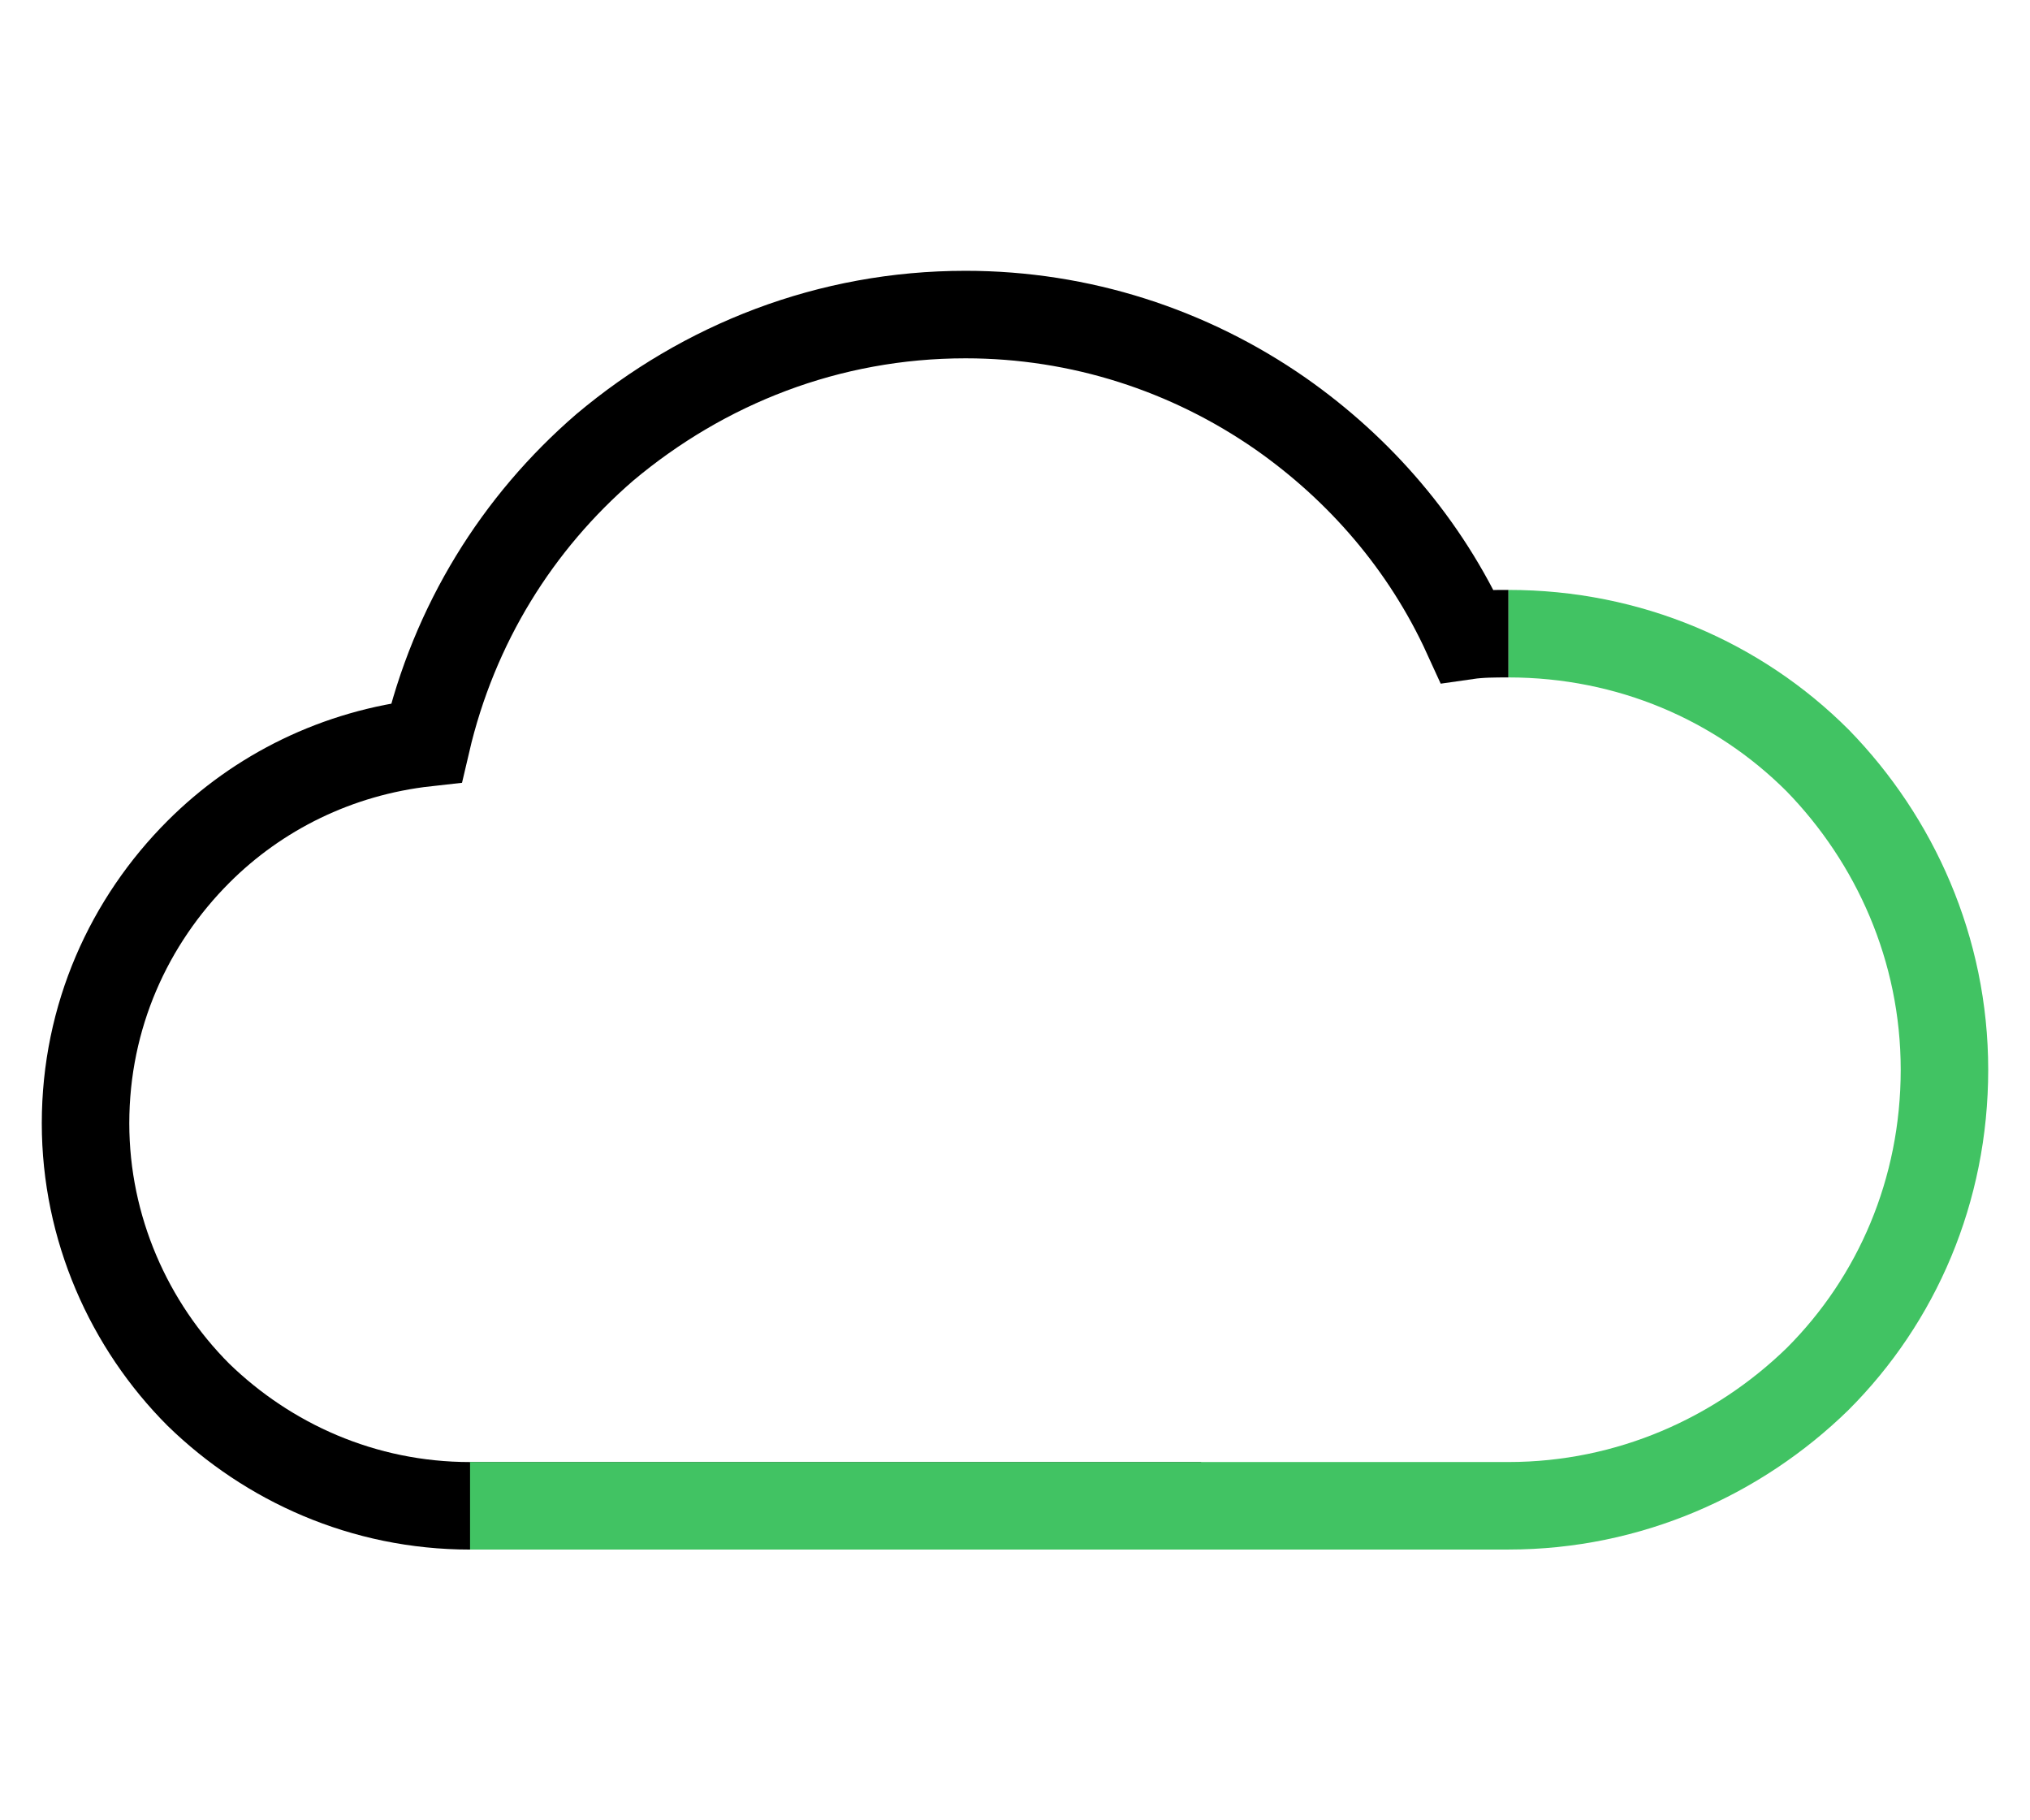 <?xml version="1.0" encoding="utf-8"?>
<!-- Generator: Adobe Illustrator 16.0.3, SVG Export Plug-In . SVG Version: 6.00 Build 0)  -->
<!DOCTYPE svg PUBLIC "-//W3C//DTD SVG 1.1//EN" "http://www.w3.org/Graphics/SVG/1.1/DTD/svg11.dtd">
<svg version="1.1" id="Capa_1" xmlns="http://www.w3.org/2000/svg" xmlns:xlink="http://www.w3.org/1999/xlink" x="0px" y="0px"
	 width="58px" height="52px" viewBox="0 0 58 52" enable-background="new 0 0 58 52" xml:space="preserve">
<g>
	<g>
		<g>
			<path fill="none" stroke="#000000" stroke-width="2.5" stroke-miterlimit="10" d="M43.1,18.102c-0.397,0-0.794,0-1.189,0.057
				c-1.189-2.604-3.058-4.756-5.323-6.342c-2.604-1.812-5.719-2.831-9.002-2.831c-3.907,0-7.475,1.416-10.306,3.794
				c-2.491,2.151-4.304,5.04-5.096,8.437c-2.548,0.283-4.813,1.415-6.512,3.114c-1.981,1.981-3.228,4.699-3.228,7.758
				c0,3.001,1.246,5.774,3.228,7.757c1.982,1.925,4.7,3.17,7.758,3.17h20.888"/>
		</g>
	</g>
	<g>
		<g>
			<path fill="none" stroke="#41C363" stroke-width="2.5" stroke-miterlimit="10" d="M13.43,43.015H43.1
				c3.453,0,6.567-1.415,8.833-3.623c2.265-2.265,3.623-5.38,3.623-8.833c0-3.454-1.416-6.568-3.623-8.834
				c-2.266-2.264-5.38-3.623-8.833-3.623"/>
		</g>
	</g>
</g>
</svg>
